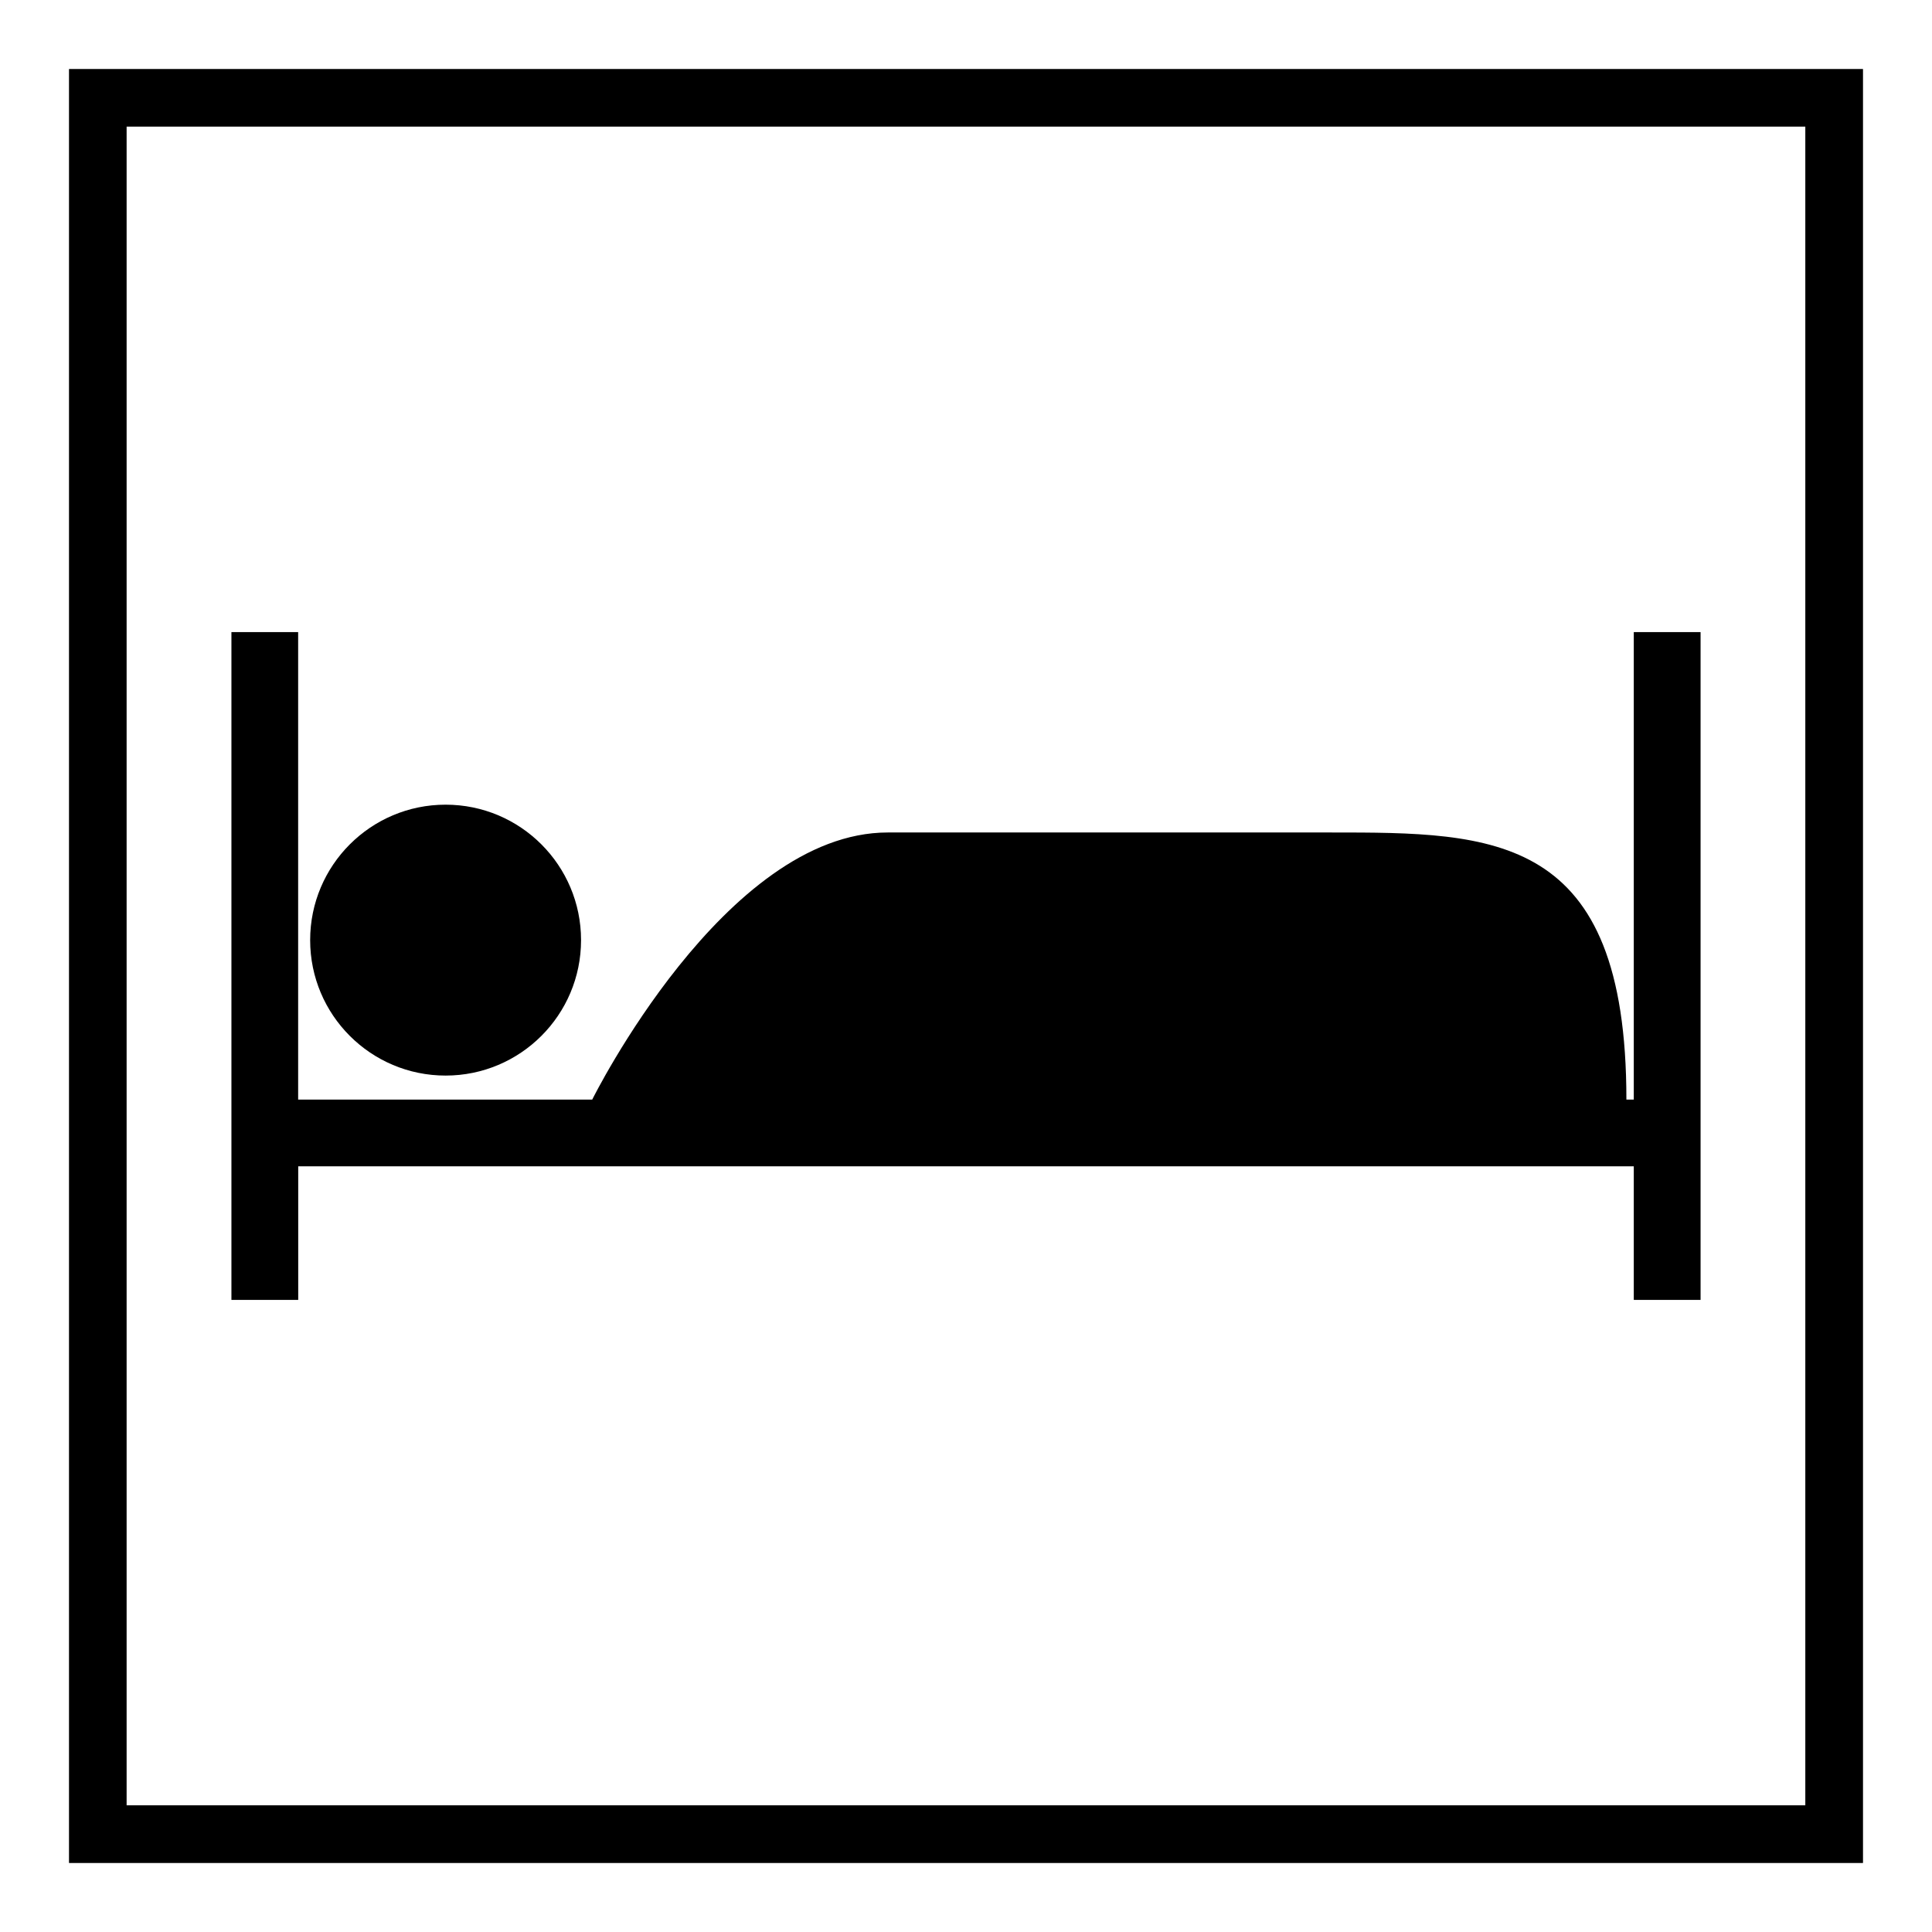 <?xml version="1.0" encoding="utf-8"?>
<svg version="1.1" xmlns="http://www.w3.org/2000/svg" xmlns:xlink="http://www.w3.org/1999/xlink" x="0px" y="0px" width="28px" height="28px" viewBox="0 0 28 28">
<g>
	<path d="M23.678,9.161v6.775h-0.107c0-3.871-1.917-3.871-4.282-3.871h-6.423c-2.364,0-4.283,3.871-4.283,3.871H4.321V9.161H3.354v9.678h0.968v-1.936h19.356v1.936h0.968v-1.936v-0.968V9.161H23.678z"/>
	<circle cx="6.458" cy="13.625" r="1.963"/>
  <path d="M27,27H1V1h26V27z M1.835,26.164h24.329V1.835H1.835V26.164z"/>
</g>
</svg>
